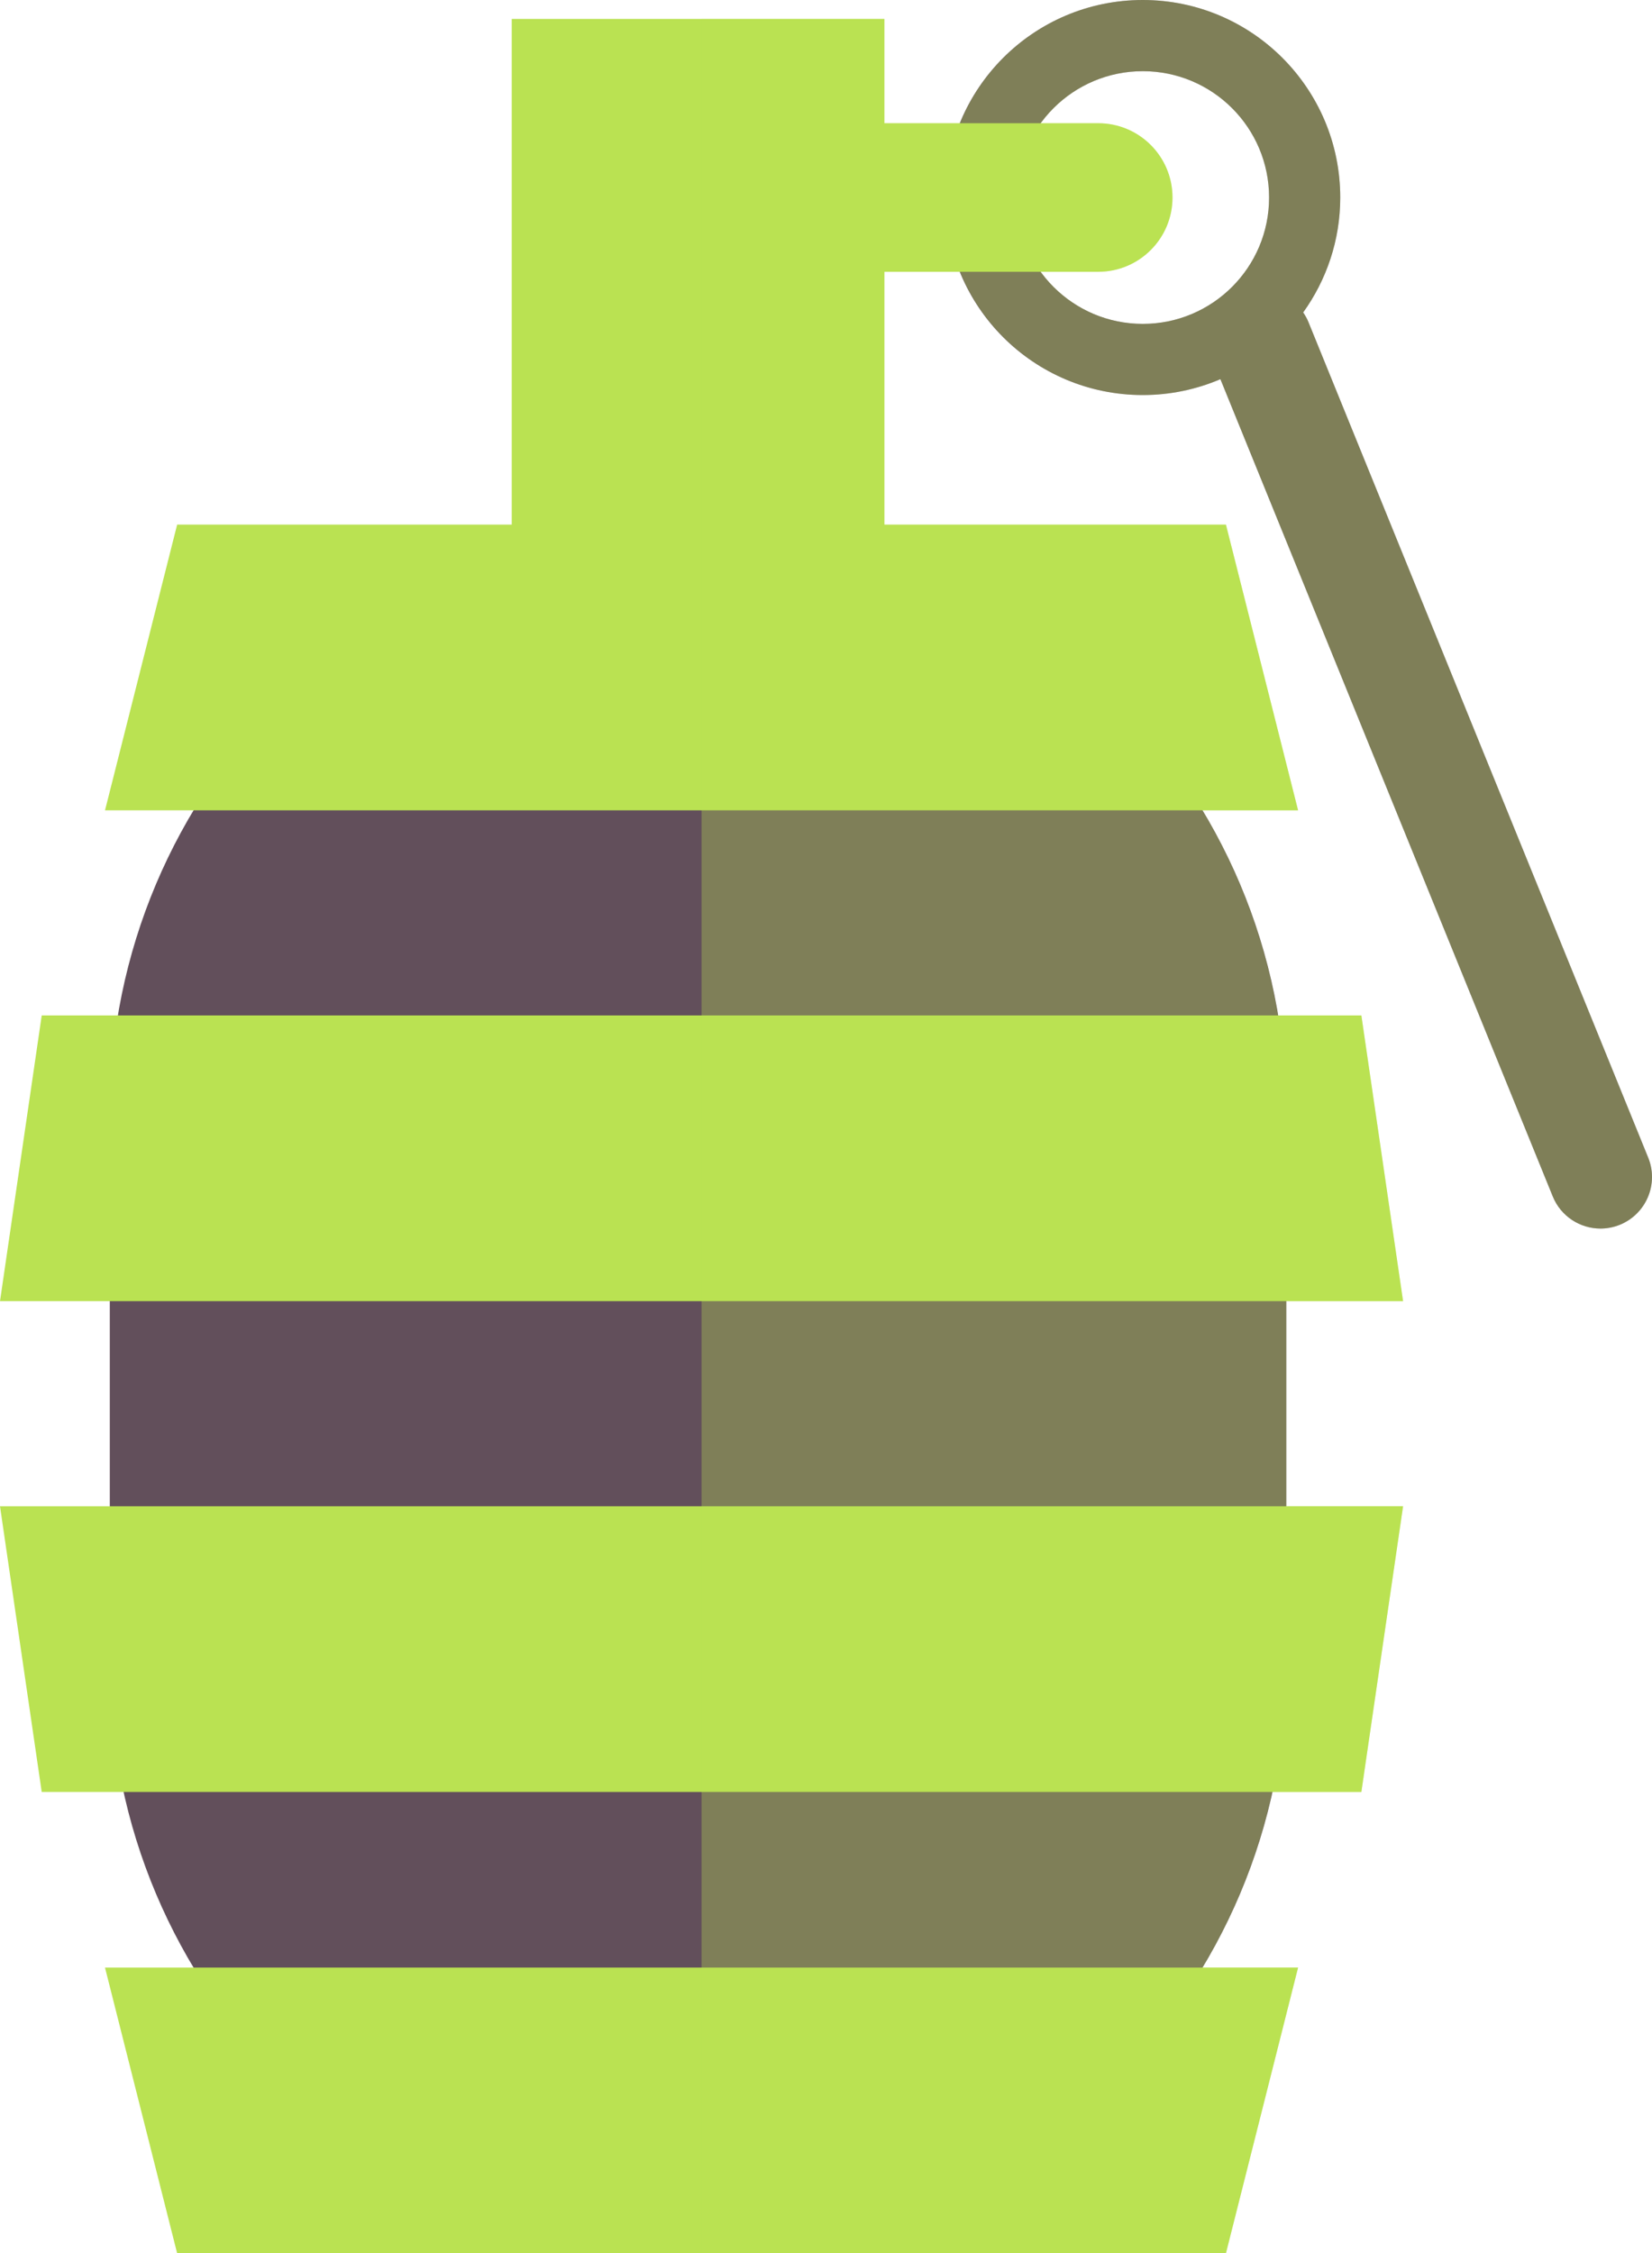 <?xml version="1.0" encoding="utf-8"?>
<!-- Generator: Adobe Illustrator 16.0.0, SVG Export Plug-In . SVG Version: 6.00 Build 0)  -->
<!DOCTYPE svg PUBLIC "-//W3C//DTD SVG 1.1//EN" "http://www.w3.org/Graphics/SVG/1.1/DTD/svg11.dtd">
<svg version="1.1" id="Layer_1" xmlns="http://www.w3.org/2000/svg" xmlns:xlink="http://www.w3.org/1999/xlink" x="0px" y="0px"
	 width="84.509px" height="115.217px" viewBox="20.778 -36.743 84.509 115.217"
	 style="enable-background:new 20.778 -36.743 84.509 115.217;" xml:space="preserve">
<g>
	<g>
		<g>
			<path style="fill:#624F5B;" d="M86.579,48.382c0,16.619-13.473,30.092-30.092,30.092l0,0c-16.62,0-30.092-13.473-30.092-30.092
				V20.175c0-16.619,13.472-30.092,30.092-30.092l0,0c16.619,0,30.092,13.473,30.092,30.092V48.382z"/>
		</g>
		<g>
			<polygon style="fill:#BAE252;" points="87.182,63.865 26.149,63.865 29.84,78.475 83.491,78.475 			"/>
		</g>
		<g>
			<polygon style="fill:#BAE252;" points="92.553,29.789 20.778,29.789 22.912,15.18 90.419,15.18 			"/>
		</g>
		<g>
			<polygon style="fill:#BAE252;" points="90.419,54.886 22.912,54.886 20.778,40.277 92.553,40.277 			"/>
		</g>
		<path style="fill:#624F5B;" d="M105.092,22.449L87.714-20.269c-0.073-0.181-0.165-0.344-0.271-0.497
			c1.189-1.657,1.896-3.682,1.896-5.876c0-5.578-4.523-10.101-10.102-10.101s-10.1,4.522-10.1,10.101s4.521,10.099,10.1,10.099
			c1.41,0,2.752-0.29,3.971-0.812l17.002,41.789c0.415,1.022,1.401,1.643,2.441,1.643c0.33,0,0.666-0.062,0.992-0.194
			C104.992,25.333,105.641,23.796,105.092,22.449z M72.778-26.642c0-3.568,2.893-6.461,6.46-6.461c3.568,0,6.461,2.893,6.461,6.461
			c0,3.567-2.893,6.46-6.461,6.46C75.671-20.182,72.778-23.075,72.778-26.642z"/>
		<path style="fill:#BAE252;" d="M83.491-9.917H66.019v-12.929h10.94c2.098,0,3.799-1.7,3.799-3.797
			c0-2.099-1.701-3.799-3.799-3.799h-10.94v-5.332H46.956v25.856H29.84l-3.69,14.61h61.032L83.491-9.917z"/>
	</g>
	<path style="opacity:0.33;fill:#BAE252;" d="M87.182,63.865h-4.889c1.646-2.739,2.865-5.763,3.573-8.979h4.553l2.134-14.609h-5.974
		V29.789h5.974L90.419,15.18h-4.261c-0.631-3.78-1.963-7.323-3.865-10.486h4.889l-3.69-14.61H66.019v-12.929h3.864
		c1.502,3.694,5.122,6.302,9.355,6.302c1.41,0,2.752-0.29,3.971-0.812l17.002,41.789c0.415,1.022,1.401,1.643,2.441,1.643
		c0.33,0,0.666-0.062,0.992-0.194c1.348-0.549,1.996-2.086,1.447-3.434L87.714-20.269c-0.073-0.181-0.165-0.344-0.271-0.497
		c1.189-1.657,1.896-3.682,1.896-5.876c0-5.578-4.523-10.101-10.102-10.101c-4.232,0-7.853,2.607-9.354,6.302h-3.865v-5.332h-9.353
		V78.475h26.826L87.182,63.865z M76.959-30.441h-2.938c1.174-1.611,3.07-2.662,5.217-2.662c3.568,0,6.461,2.893,6.461,6.461
		c0,3.567-2.893,6.46-6.461,6.46c-2.146,0-4.043-1.052-5.219-2.663h2.939c2.098,0,3.799-1.7,3.799-3.797
		C80.758-28.741,79.057-30.441,76.959-30.441z"/>
</g>
</svg>
